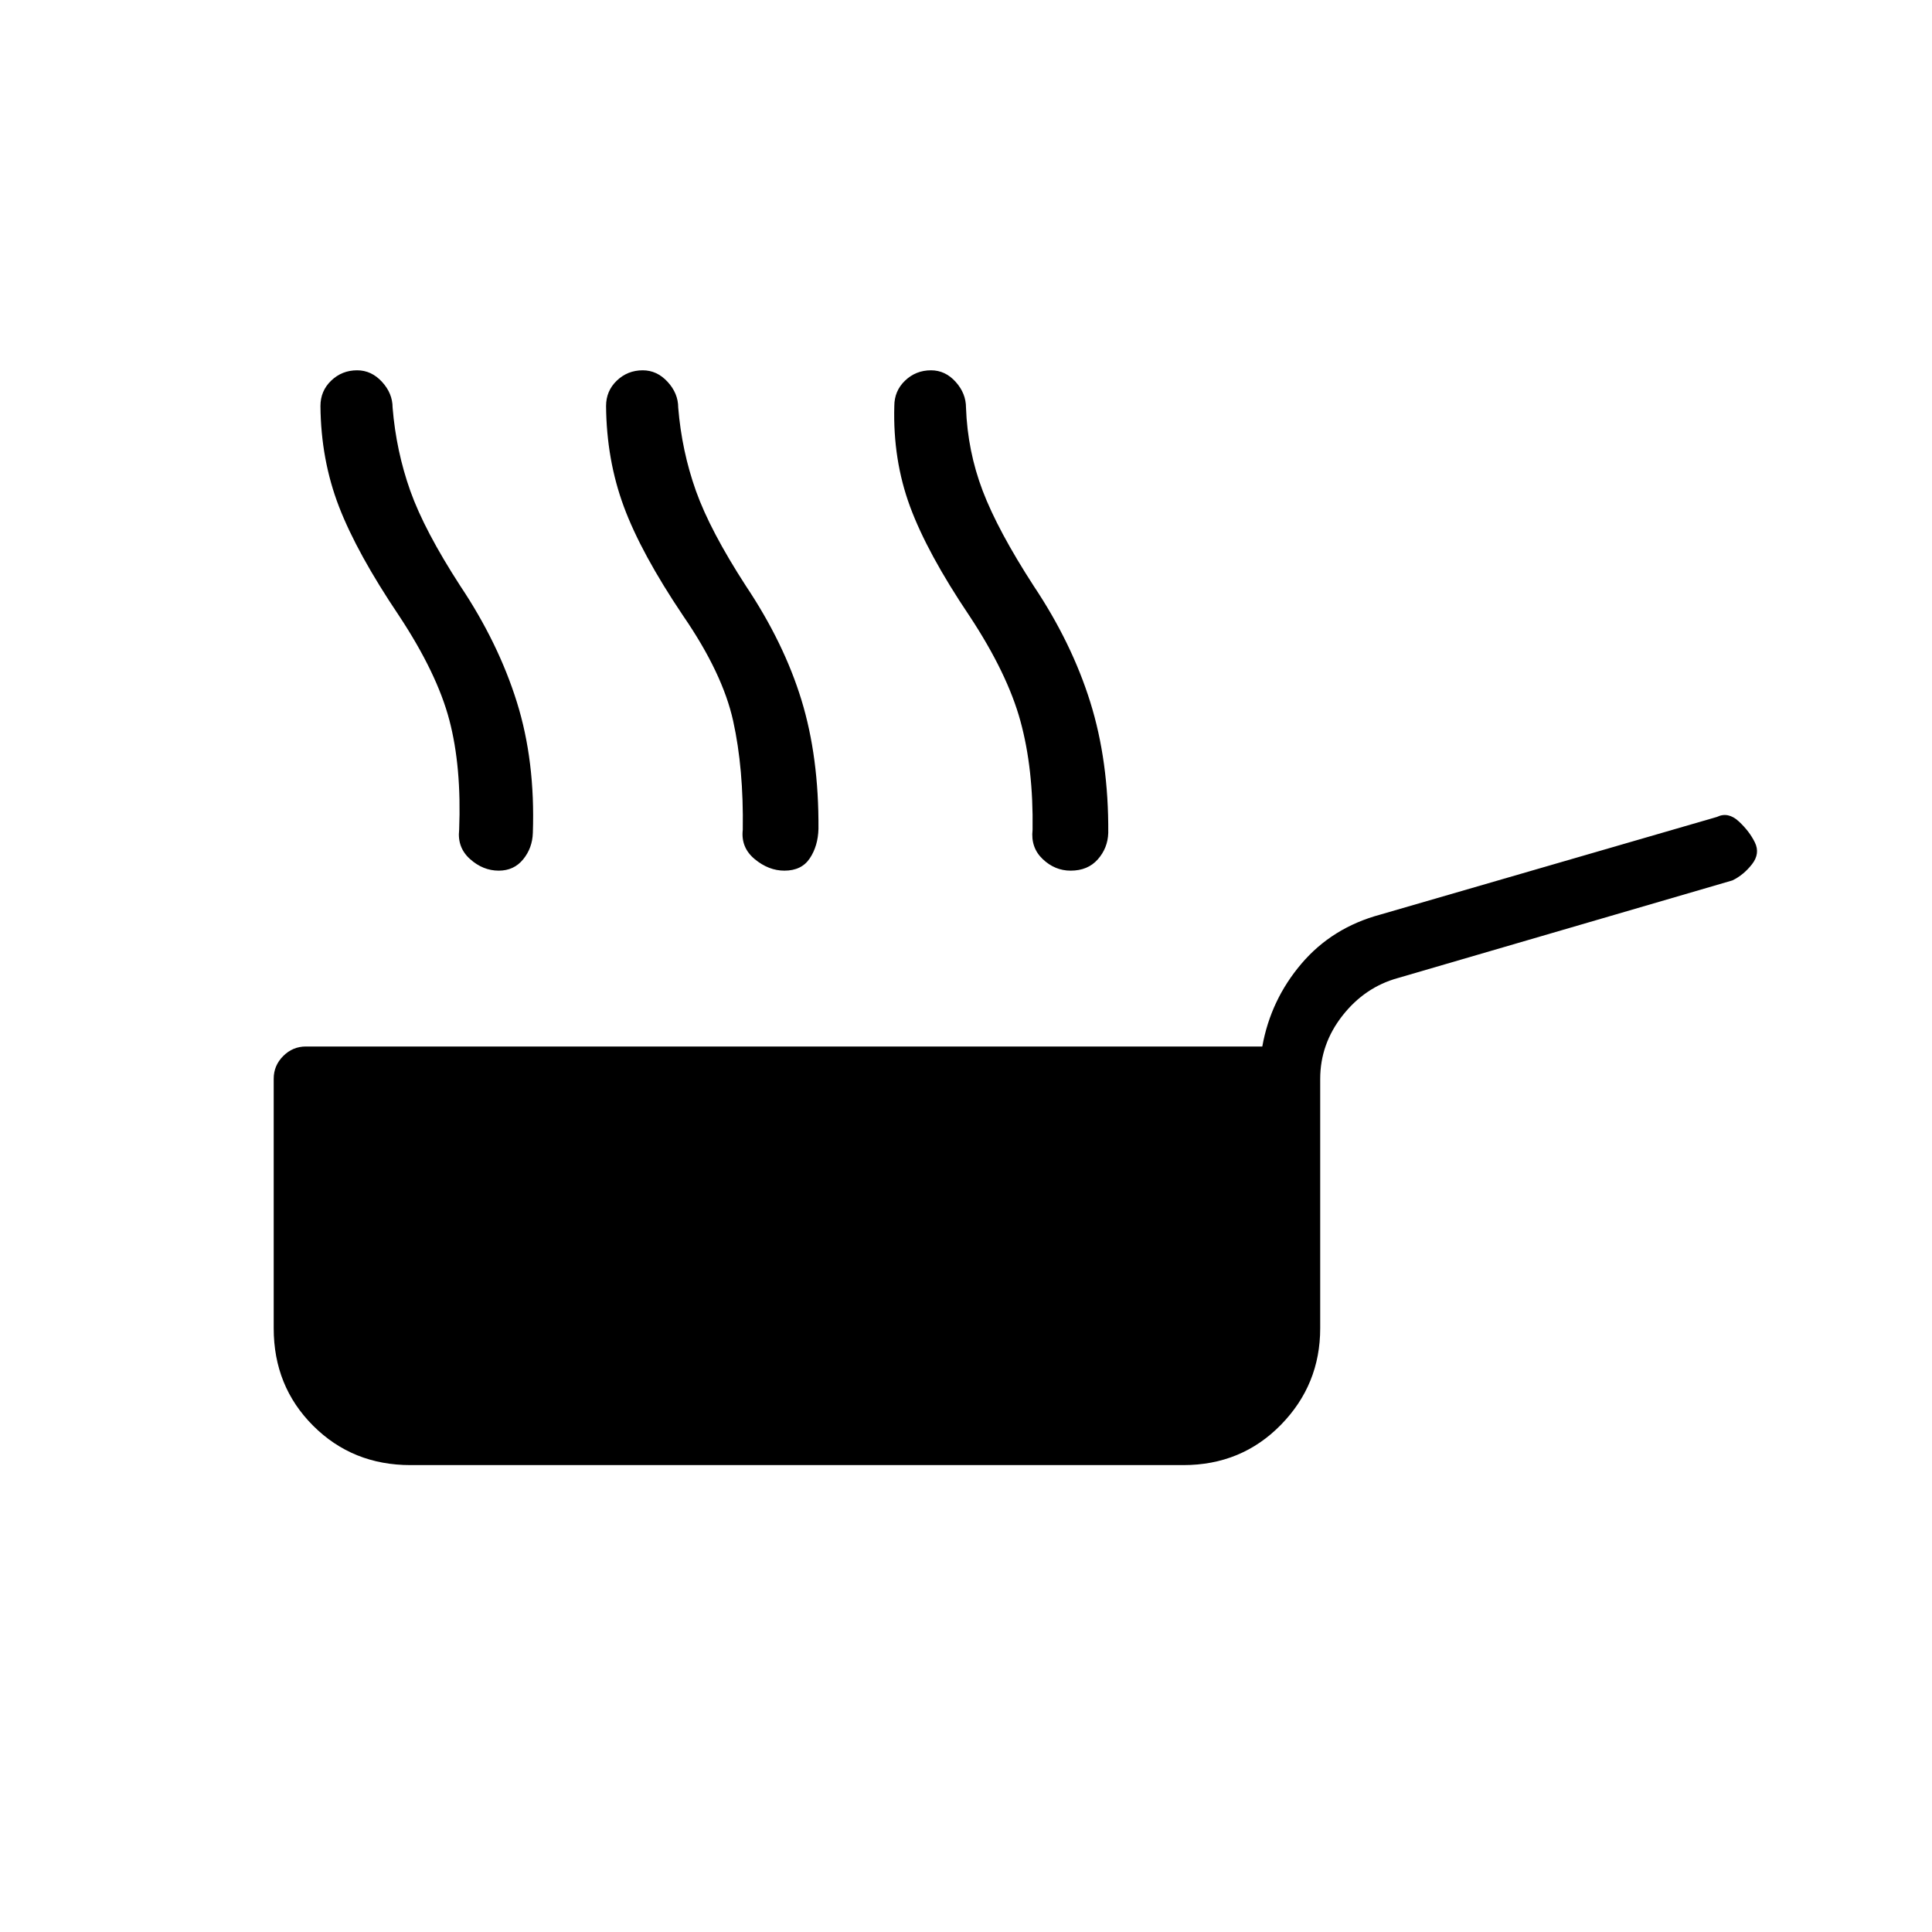<svg xmlns="http://www.w3.org/2000/svg" height="20" viewBox="0 -960 960 960" width="20"><path d="M204-232q-28.85 0-48.42-19.58Q136-271.15 136-300v-124q0-6.54 4.73-11.27Q145.46-440 152-440h475.23q4.15-23.15 19.42-41.12 15.27-17.96 39.2-24.42l167.3-48.54q5.54-2.69 10.85 2.23 5.31 4.93 8 10.47 2.69 5.53-1.46 10.84-4.16 5.31-9.69 8L694.54-474q-16.39 4.54-27.46 18.65Q656-441.23 656-423.85V-300q0 28.08-19.58 48.04Q616.85-232 588-232H204Zm-5.69-422q-20.93-31.08-29.89-54.31-8.96-23.23-9.19-49.92 0-7.54 5.35-12.65 5.34-5.12 12.88-5.12 7.08 0 12.35 5.73t5.27 12.81q1.77 21.61 8.8 41.38 7.04 19.77 24.89 47.31 18.85 28.23 28.04 57.58 9.19 29.34 7.96 65.04-.23 7.53-4.81 13.15-4.58 5.62-12.11 5.62-7.85 0-14.27-5.74-6.43-5.73-5.43-14.57 1.23-31.31-4.88-54.54-6.12-23.23-24.96-51.77Zm141.15 0q-20.92-31.08-29.5-54.31-8.58-23.23-8.81-49.92 0-7.54 5.35-12.65 5.35-5.12 12.88-5.12 7.08 0 12.35 5.73t5.27 12.81q1.77 21.61 8.81 41.38 7.04 19.77 24.88 47.31 18.85 28.23 27.54 56.58 8.69 28.34 8.46 64.04-.23 8.53-4.31 14.65-4.07 6.12-12.61 6.12-7.85 0-14.77-5.74-6.92-5.73-5.92-14.57.46-30.31-4.77-54.04-5.23-23.73-24.85-52.27Zm142.23 0q-20.92-31.08-29.5-54.31-8.57-23.23-7.81-49.92 0-7.54 5.35-12.65 5.35-5.12 12.89-5.12 7.07 0 12.23 5.73 5.15 5.73 5.15 12.81.77 21.61 8.31 41.38 7.54 19.77 25.38 47.31 18.85 28.23 28.04 57.58 9.19 29.34 8.96 65.04-.23 7.53-5.19 13.15t-13.5 5.62q-7.85 0-13.88-5.74-6.04-5.73-5.04-14.57.46-30.31-6.04-54.04T481.69-654Z"/></svg>